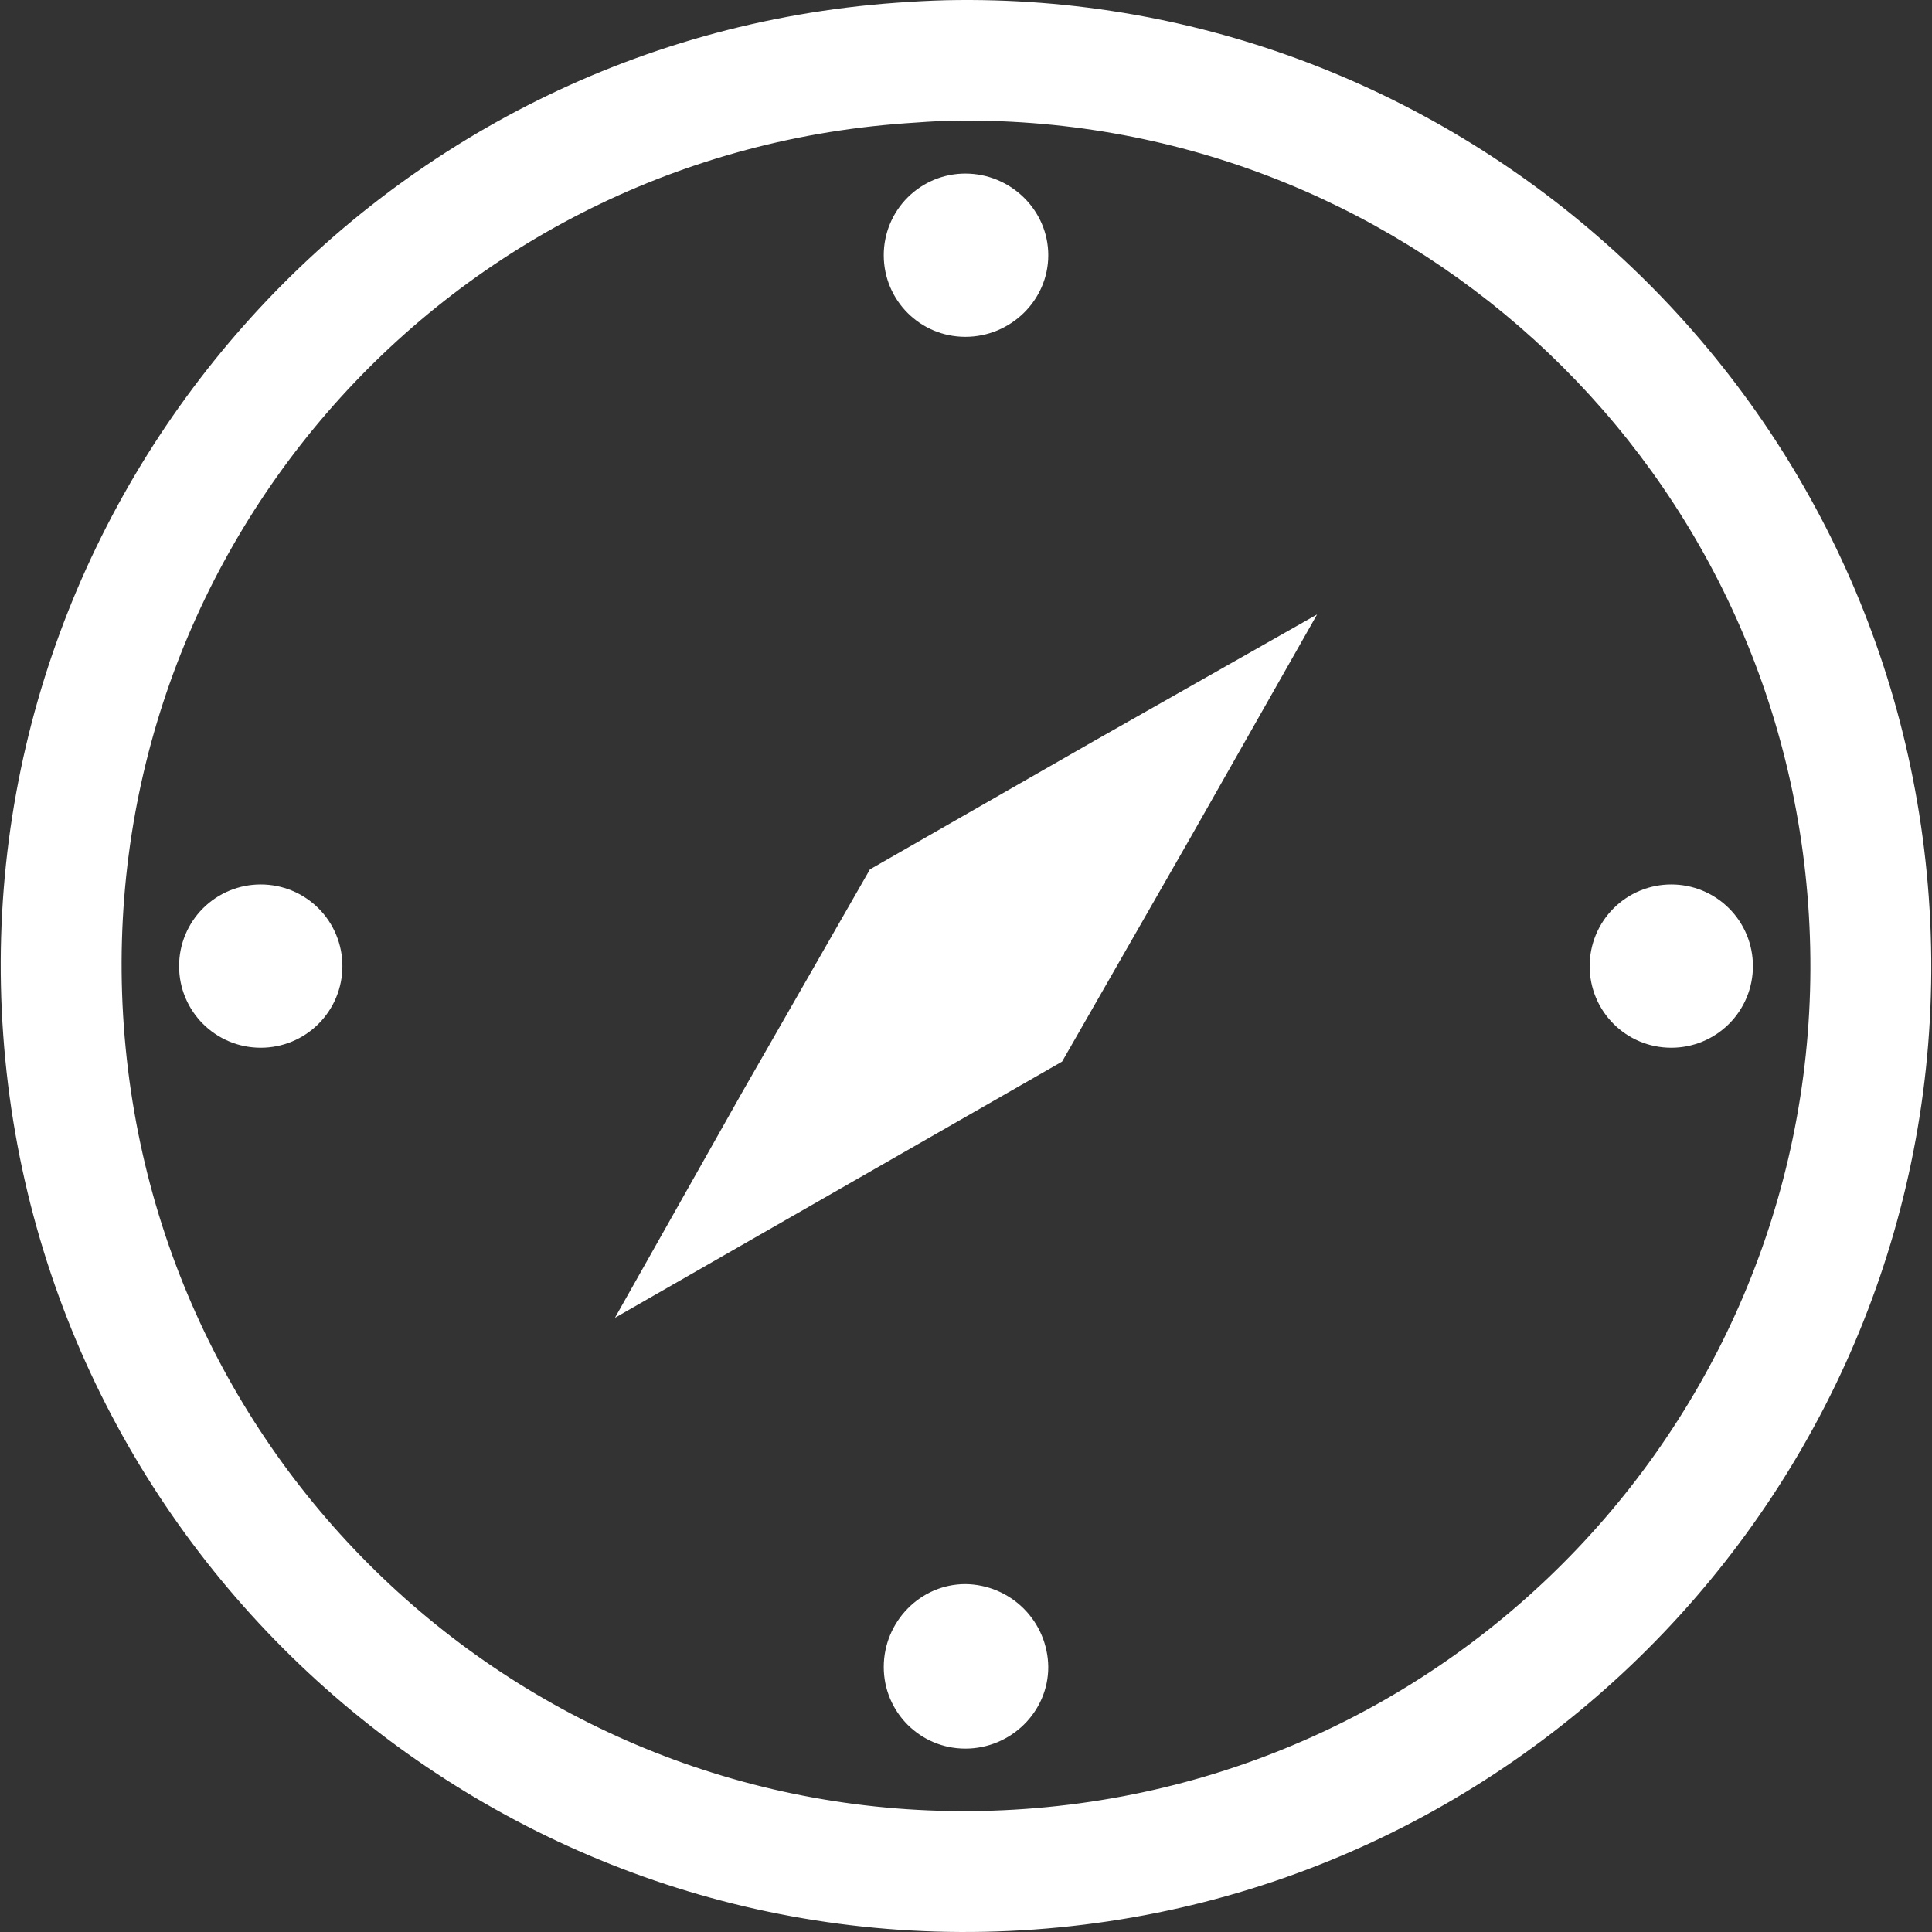 <svg width="360" height="360" viewBox="0 0 360 360" fill="none" xmlns="http://www.w3.org/2000/svg">
<rect x="0" y="0" width="360" height="360" fill="#333333" stroke="none"/>
<g clip-path="url(#clip0_2073_997)">
<path d="M176.373 0.04C173.302 0.115 170.104 0.287 167.011 0.512C68.054 7.627 -6.518 93.942 0.604 192.892C7.727 291.849 93.802 366.654 192.76 359.531C291.717 352.416 366.514 266.108 359.399 167.151C352.501 71.287 271.413 -1.96 176.373 0.04ZM176.845 22.508C260.217 20.726 330.872 84.423 336.931 168.551C343.177 255.398 277.967 330.817 191.12 337.063C104.273 343.317 29.326 278.098 23.073 191.259C16.826 104.412 81.804 29.226 168.651 22.973C171.363 22.785 174.156 22.568 176.845 22.508ZM179.885 32.342C177.887 32.34 175.908 32.732 174.062 33.496C172.216 34.26 170.538 35.38 169.125 36.793C167.712 38.205 166.592 39.883 165.828 41.729C165.065 43.576 164.672 45.554 164.674 47.553C164.674 55.971 171.467 62.764 179.885 62.764C188.304 62.764 195.329 55.971 195.329 47.56C195.329 39.135 188.304 32.342 179.885 32.342ZM245.418 114.493L203.754 138.129L162.098 161.998L138.222 203.661L114.585 245.557L156.249 221.681L197.905 197.812L221.781 156.149L245.418 114.493ZM48.589 164.807C46.59 164.804 44.609 165.195 42.762 165.959C40.914 166.723 39.235 167.844 37.821 169.258C36.407 170.671 35.287 172.35 34.523 174.198C33.759 176.045 33.367 178.026 33.37 180.025C33.37 188.435 40.171 195.229 48.589 195.229C50.586 195.231 52.565 194.839 54.41 194.075C56.256 193.312 57.934 192.192 59.346 190.78C60.759 189.368 61.88 187.692 62.644 185.846C63.408 184.001 63.801 182.022 63.8 180.025C63.803 178.026 63.411 176.047 62.648 174.199C61.885 172.352 60.765 170.674 59.352 169.26C57.939 167.847 56.261 166.725 54.414 165.961C52.567 165.197 50.588 164.805 48.589 164.807ZM311.414 164.807C309.416 164.806 307.437 165.199 305.591 165.964C303.745 166.728 302.068 167.849 300.656 169.263C299.244 170.676 298.124 172.355 297.362 174.201C296.599 176.048 296.208 178.027 296.211 180.025C296.211 188.435 303.004 195.229 311.414 195.229C313.412 195.232 315.391 194.84 317.238 194.078C319.085 193.315 320.763 192.195 322.176 190.783C323.59 189.371 324.711 187.694 325.476 185.848C326.241 184.002 326.634 182.023 326.633 180.025C326.636 178.026 326.244 176.045 325.48 174.198C324.716 172.35 323.596 170.671 322.182 169.258C320.768 167.844 319.089 166.723 317.241 165.959C315.394 165.195 313.413 164.804 311.414 164.807ZM179.885 295.174C171.467 295.174 164.674 302.207 164.674 310.617C164.674 319.036 171.467 325.828 179.885 325.828C188.304 325.828 195.329 319.036 195.329 310.625C195.29 306.541 193.65 302.634 190.763 299.745C187.875 296.857 183.97 295.215 179.885 295.174Z" fill="white"/>
</g>
<defs>
<clipPath id="clip0_2073_997">
<rect width="360" height="360" fill="white"/>
</clipPath>
</defs>
</svg>
